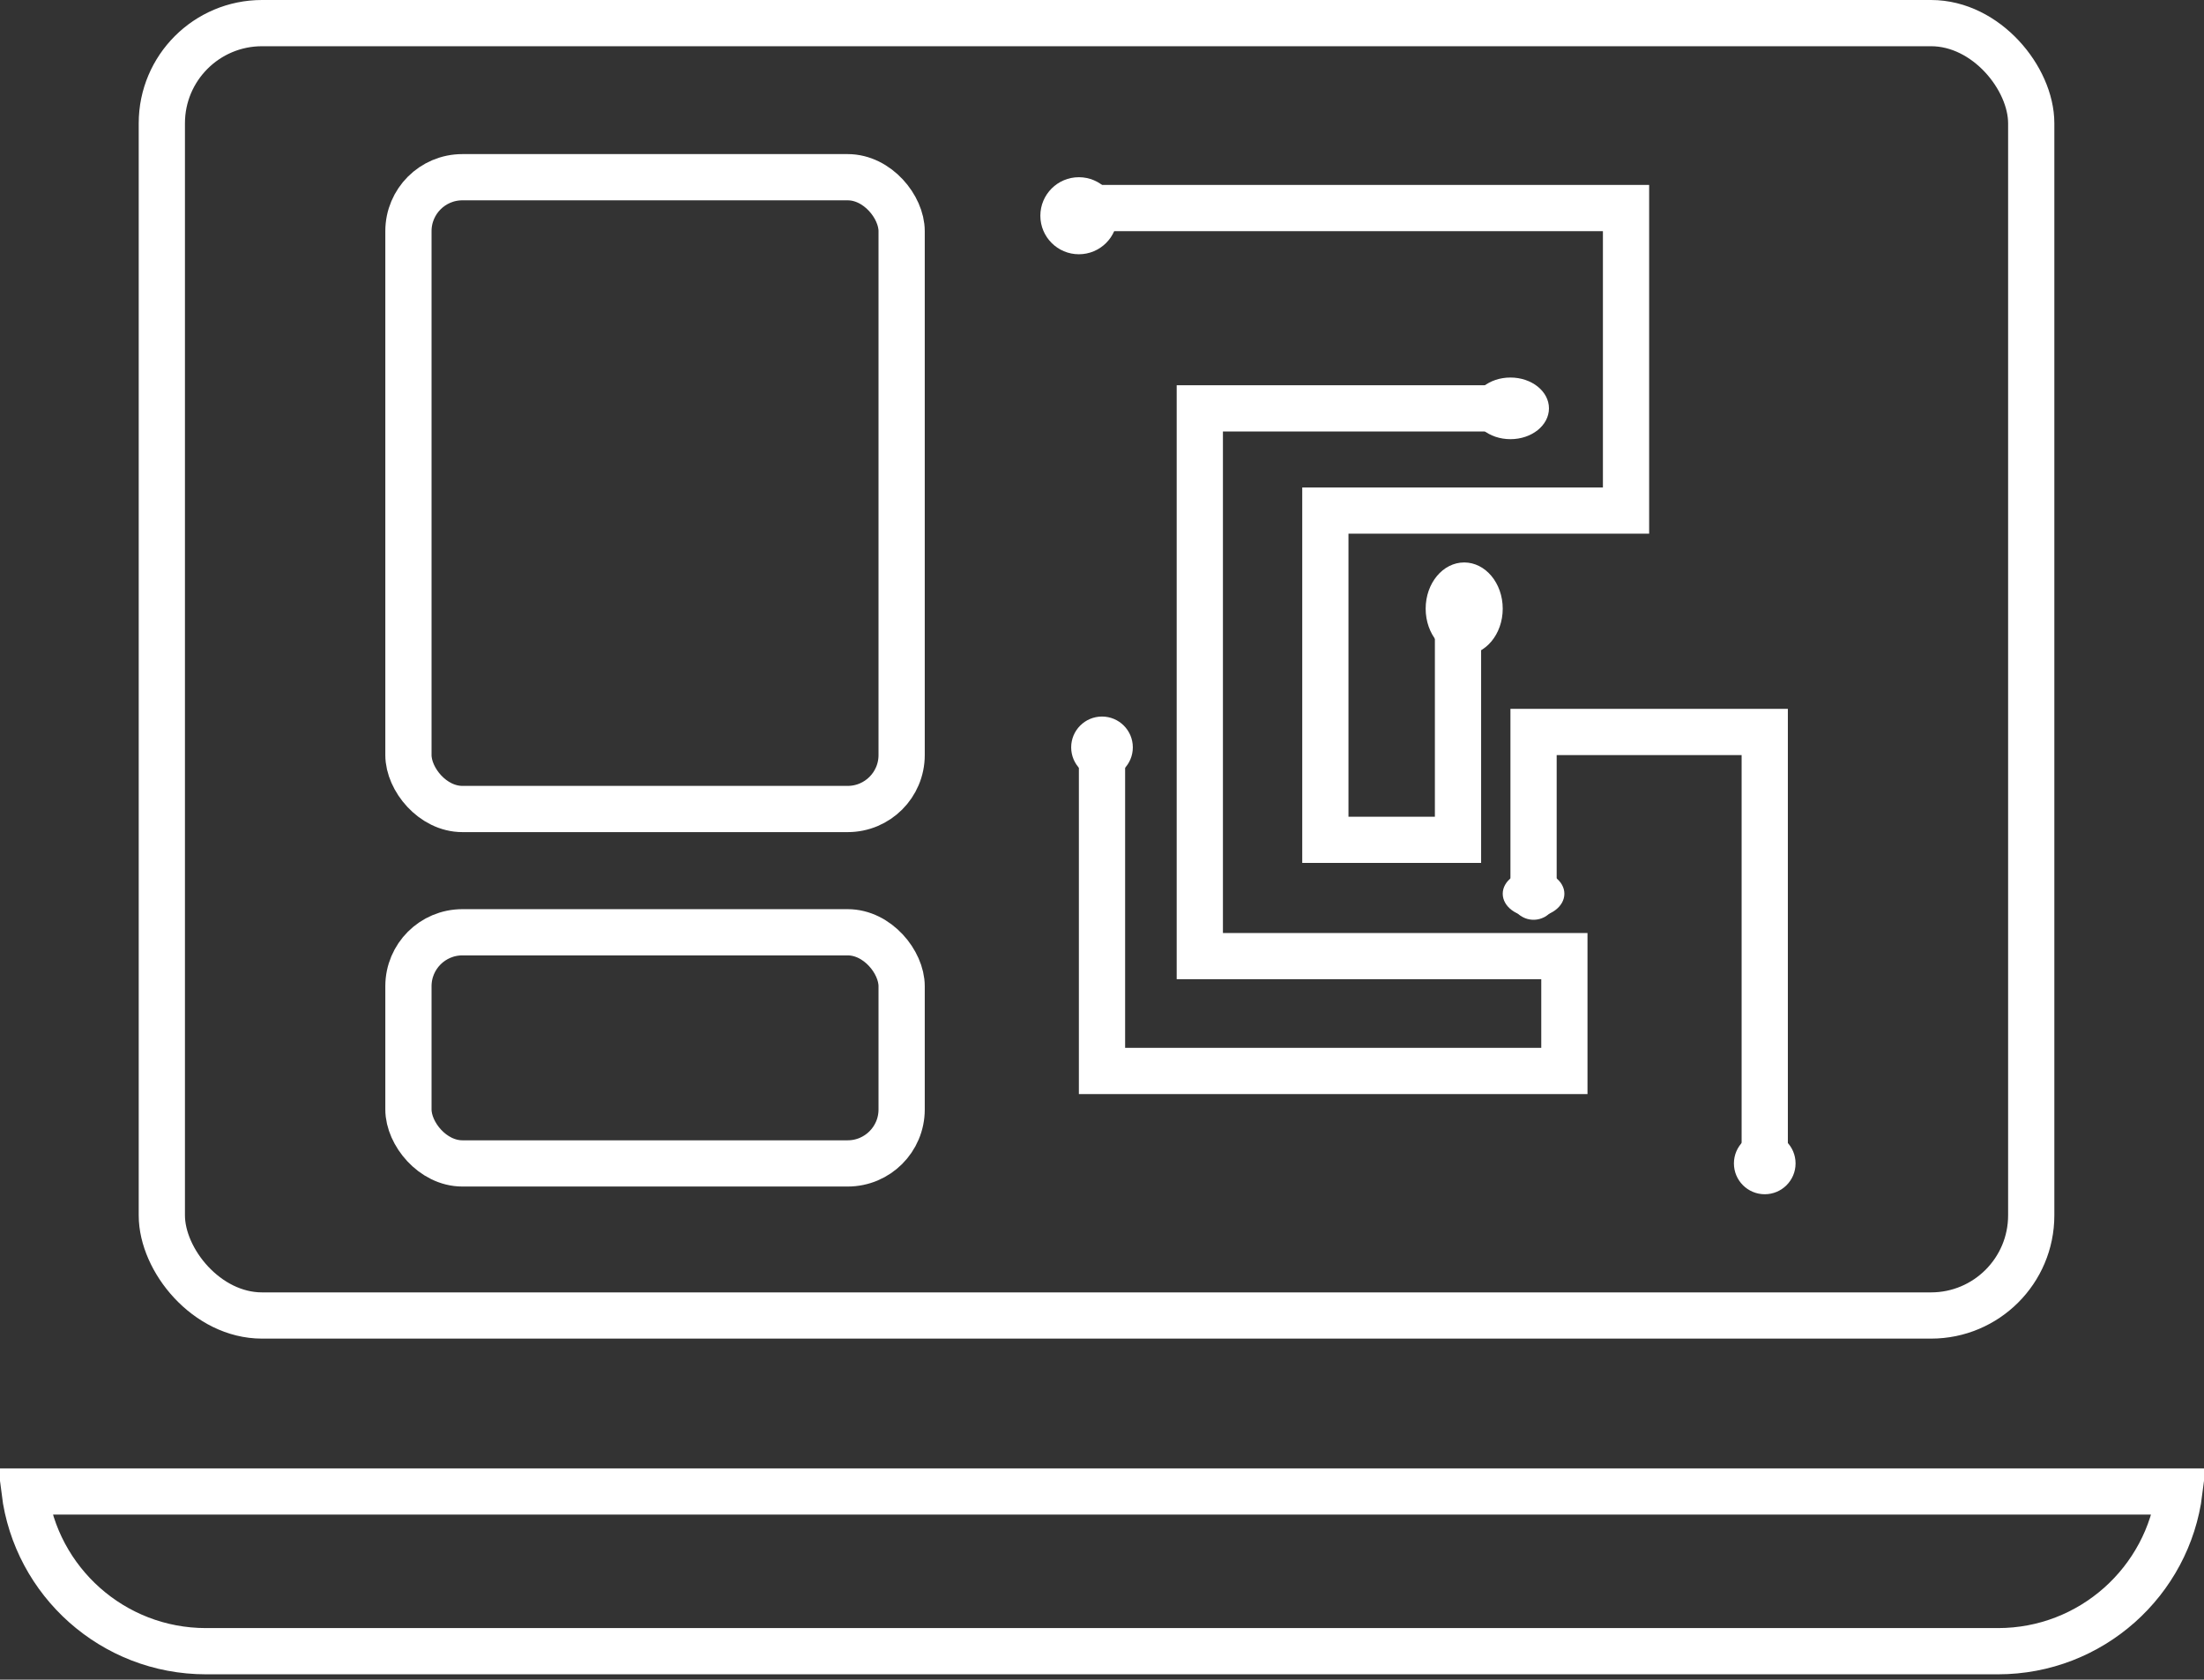 <svg width="143" height="109" viewBox="0 0 143 109" fill="none" xmlns="http://www.w3.org/2000/svg">
<rect x="0" y="0" width="143" height="109" fill="#333333" stroke="none"/>
<rect x="10.5" y="1.5" width="121.29" height="83.869" rx="6.5" stroke="white" stroke-width="3"/>
<rect x="26.5" y="11.5" width="32" height="41" rx="3.5" stroke="white" stroke-width="3"/>
<rect x="26.5" y="60.5" width="32" height="15" rx="3.5" stroke="white" stroke-width="3"/>
<path d="M70.5 13.5L105.5 13.5L105.5 33.134L85.992 33.134L85.992 54.5L94.598 54.5L94.598 40.063" stroke="white" stroke-width="3" stroke-linecap="round"/>
<ellipse cx="95" cy="39.5" rx="3" ry="2.5" transform="rotate(90 95 39.5)" fill="white"/>
<ellipse cx="98" cy="26.5" rx="2" ry="2.5" transform="rotate(90 98 26.5)" fill="white"/>
<circle cx="114.5" cy="75.5" r="2" transform="rotate(90 114.5 75.5)" fill="white"/>
<ellipse cx="99.5" cy="58" rx="1.5" ry="2" transform="rotate(90 99.5 58)" fill="white"/>
<circle cx="71.5" cy="48.5" r="2" transform="rotate(90 71.5 48.5)" fill="white"/>
<circle cx="70" cy="14" r="2.5" transform="rotate(90 70 14)" fill="white"/>
<path d="M97.462 26.5L77.846 26.5L77.846 62.047L101.5 62.047L101.5 69.5L71.5 69.5L71.5 48.287" stroke="white" stroke-width="3" stroke-linecap="round"/>
<path d="M99.5 58.188L99.5 47.5L114.5 47.5L114.5 74.5" stroke="white" stroke-width="3" stroke-linecap="round"/>
<path d="M141.406 96.79C140.669 102.634 135.68 107.154 129.635 107.154H13.364C7.32 107.154 2.331 102.634 1.594 96.79H141.406Z" stroke="white" stroke-width="3"/>
</svg>

